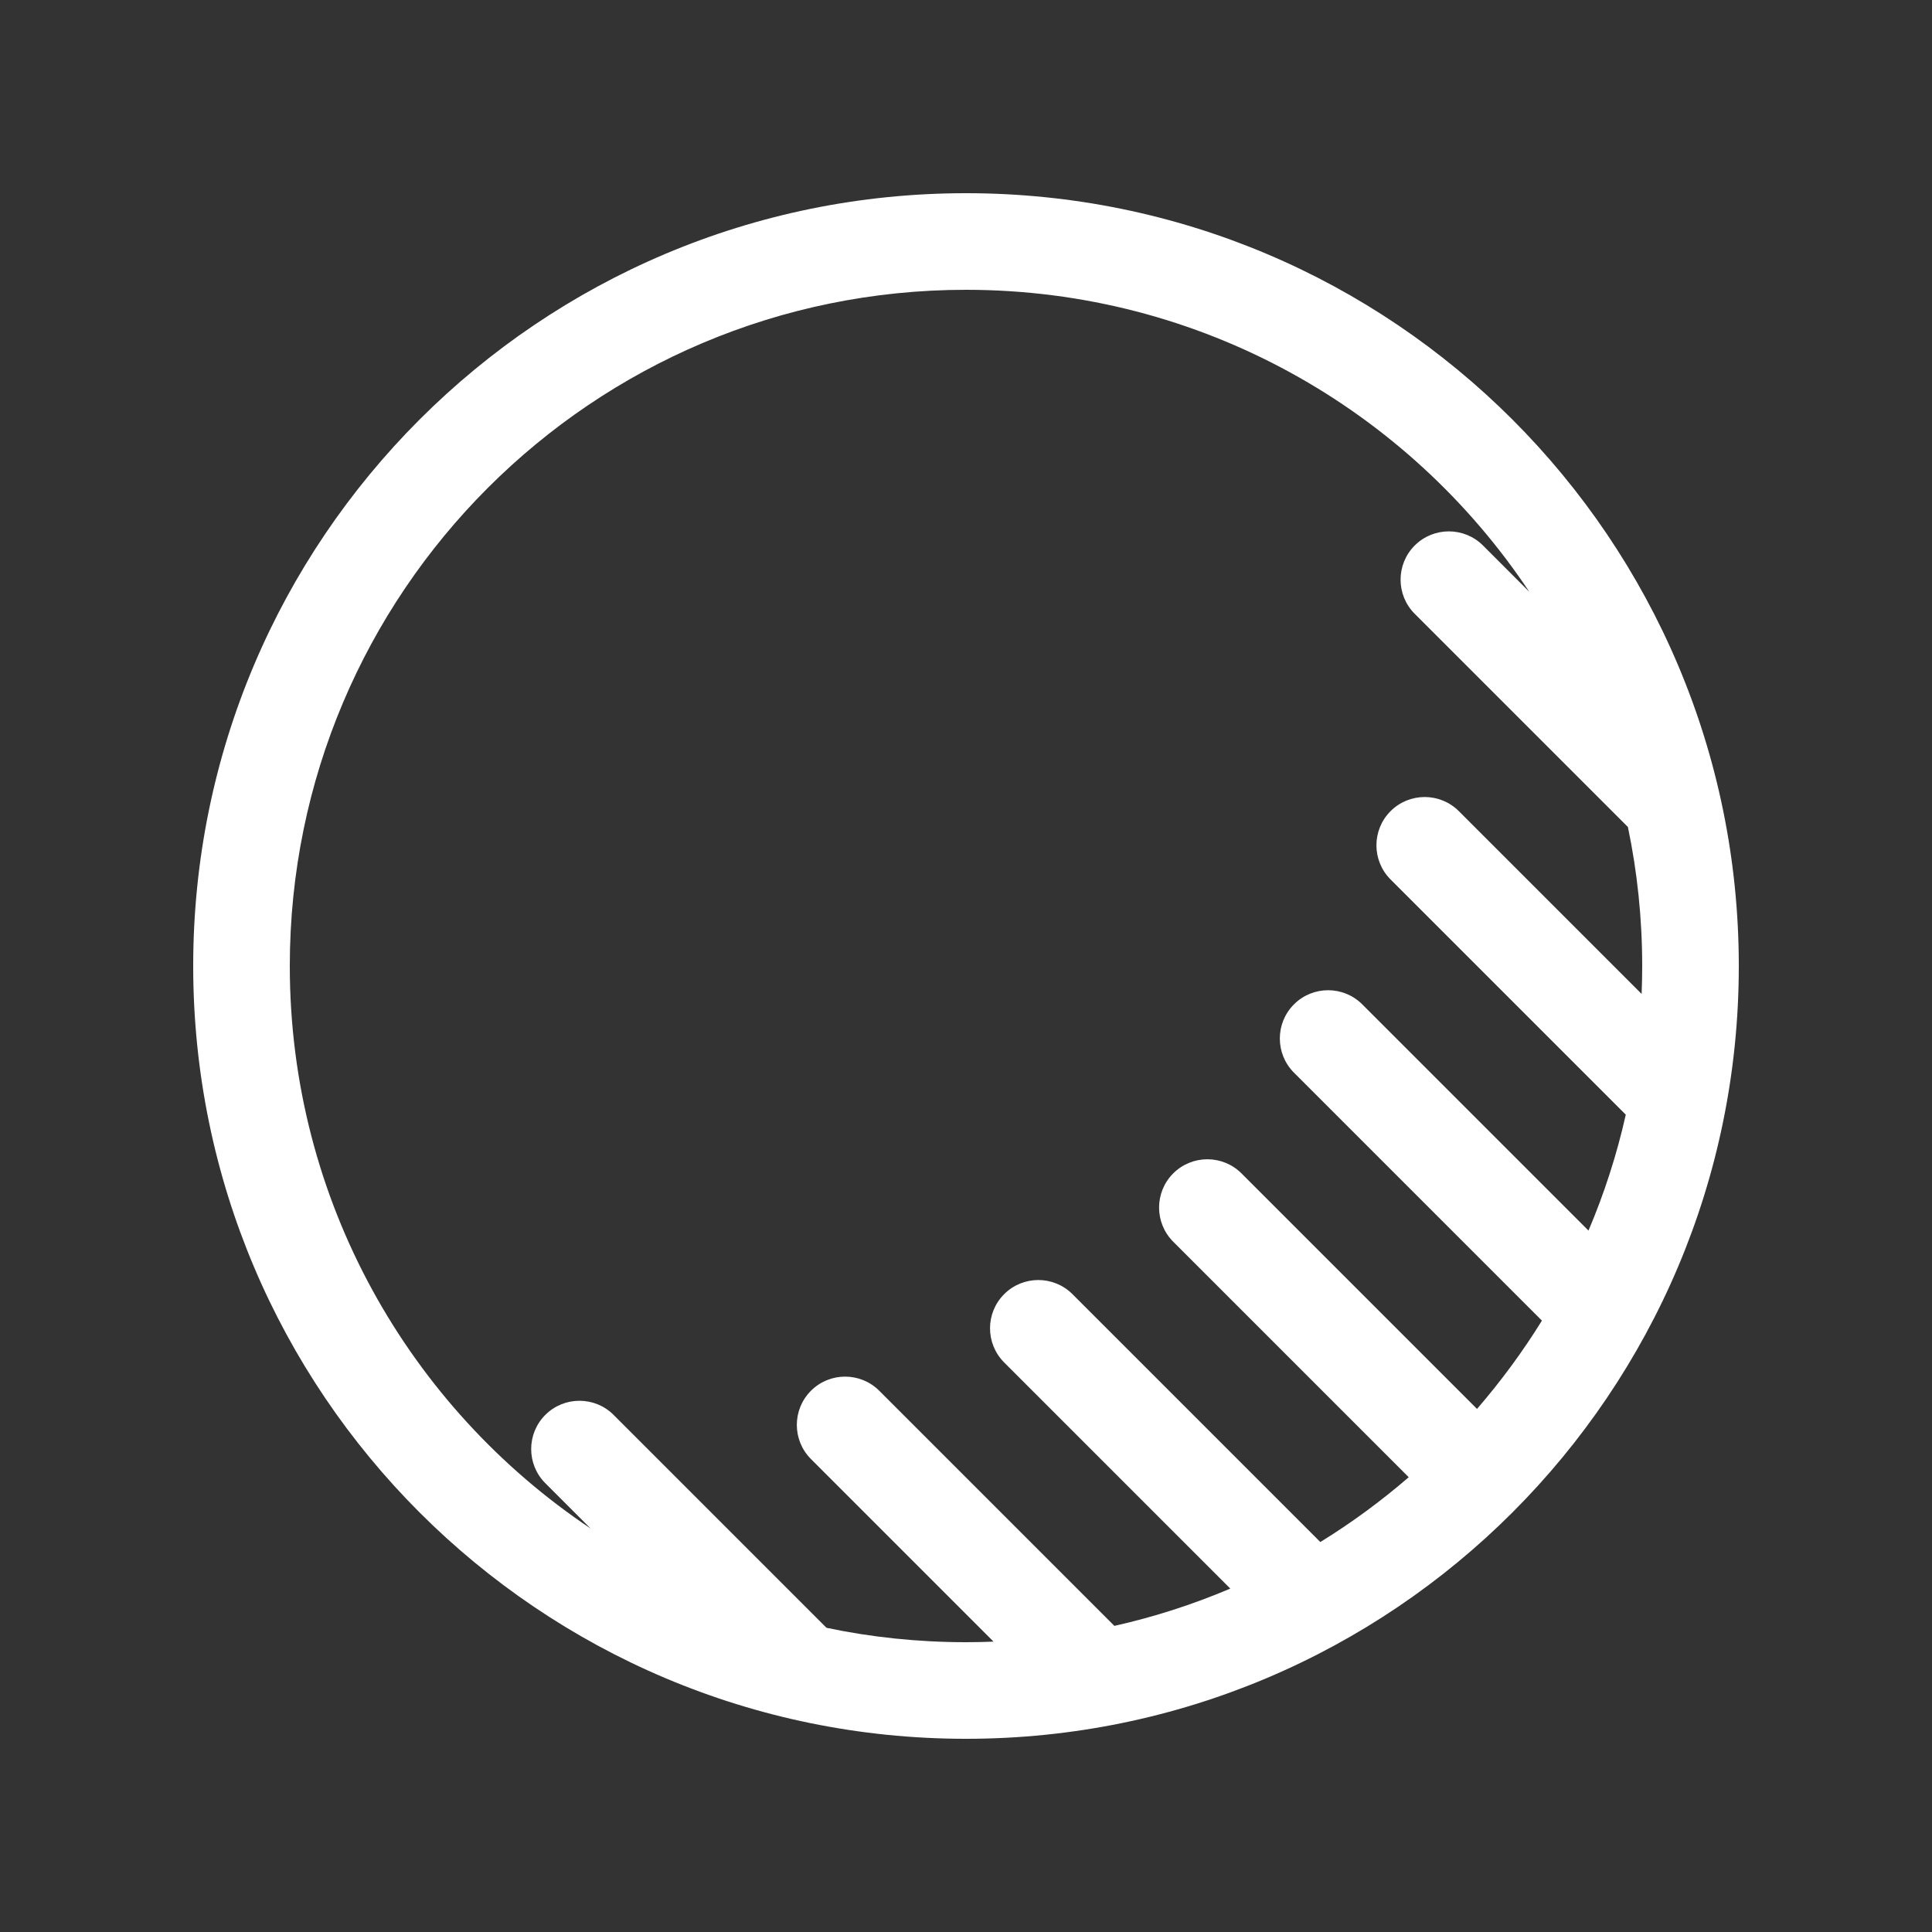 <svg width="20" height="20" viewBox="0 0 20 20" fill="none" xmlns="http://www.w3.org/2000/svg">
<rect x="0" y="0" width="20" height="20" fill="#333333" stroke="none"/>
<path d="M10.285 16.994C10.191 16.998 10.095 17 10 17C9.505 17 9.022 16.949 8.556 16.851L6.352 14.647C6.157 14.452 5.84 14.452 5.645 14.647C5.45 14.842 5.45 15.159 5.645 15.354L6.114 15.823C4.237 14.568 3 12.428 3 10C3 6.134 6.134 3 10 3C12.433 3 14.577 4.242 15.831 6.126L15.352 5.647C15.157 5.452 14.84 5.452 14.645 5.647C14.45 5.842 14.45 6.159 14.645 6.354L16.852 8.561C16.949 9.025 17 9.507 17 10C17 10.097 16.998 10.193 16.994 10.289L15.102 8.397C14.907 8.202 14.59 8.202 14.395 8.397C14.2 8.592 14.2 8.909 14.395 9.104L16.83 11.539C16.737 11.954 16.607 12.355 16.444 12.739L14.102 10.397C13.907 10.202 13.59 10.202 13.395 10.397C13.2 10.592 13.2 10.909 13.395 11.104L15.962 13.671C15.762 13.994 15.537 14.299 15.29 14.585L12.852 12.147C12.657 11.952 12.34 11.952 12.145 12.147C11.95 12.342 11.95 12.659 12.145 12.854L14.583 15.292C14.297 15.539 13.991 15.764 13.668 15.963L11.102 13.397C10.907 13.202 10.59 13.202 10.395 13.397C10.2 13.592 10.2 13.909 10.395 14.104L12.736 16.445C12.352 16.608 11.951 16.738 11.536 16.831L9.102 14.397C8.907 14.202 8.59 14.202 8.395 14.397C8.2 14.592 8.2 14.909 8.395 15.104L10.285 16.994ZM10 18C14.418 18 18 14.418 18 10C18 5.582 14.418 2 10 2C5.582 2 2 5.582 2 10C2 14.418 5.582 18 10 18Z" fill="#ffffff"/>
</svg>
